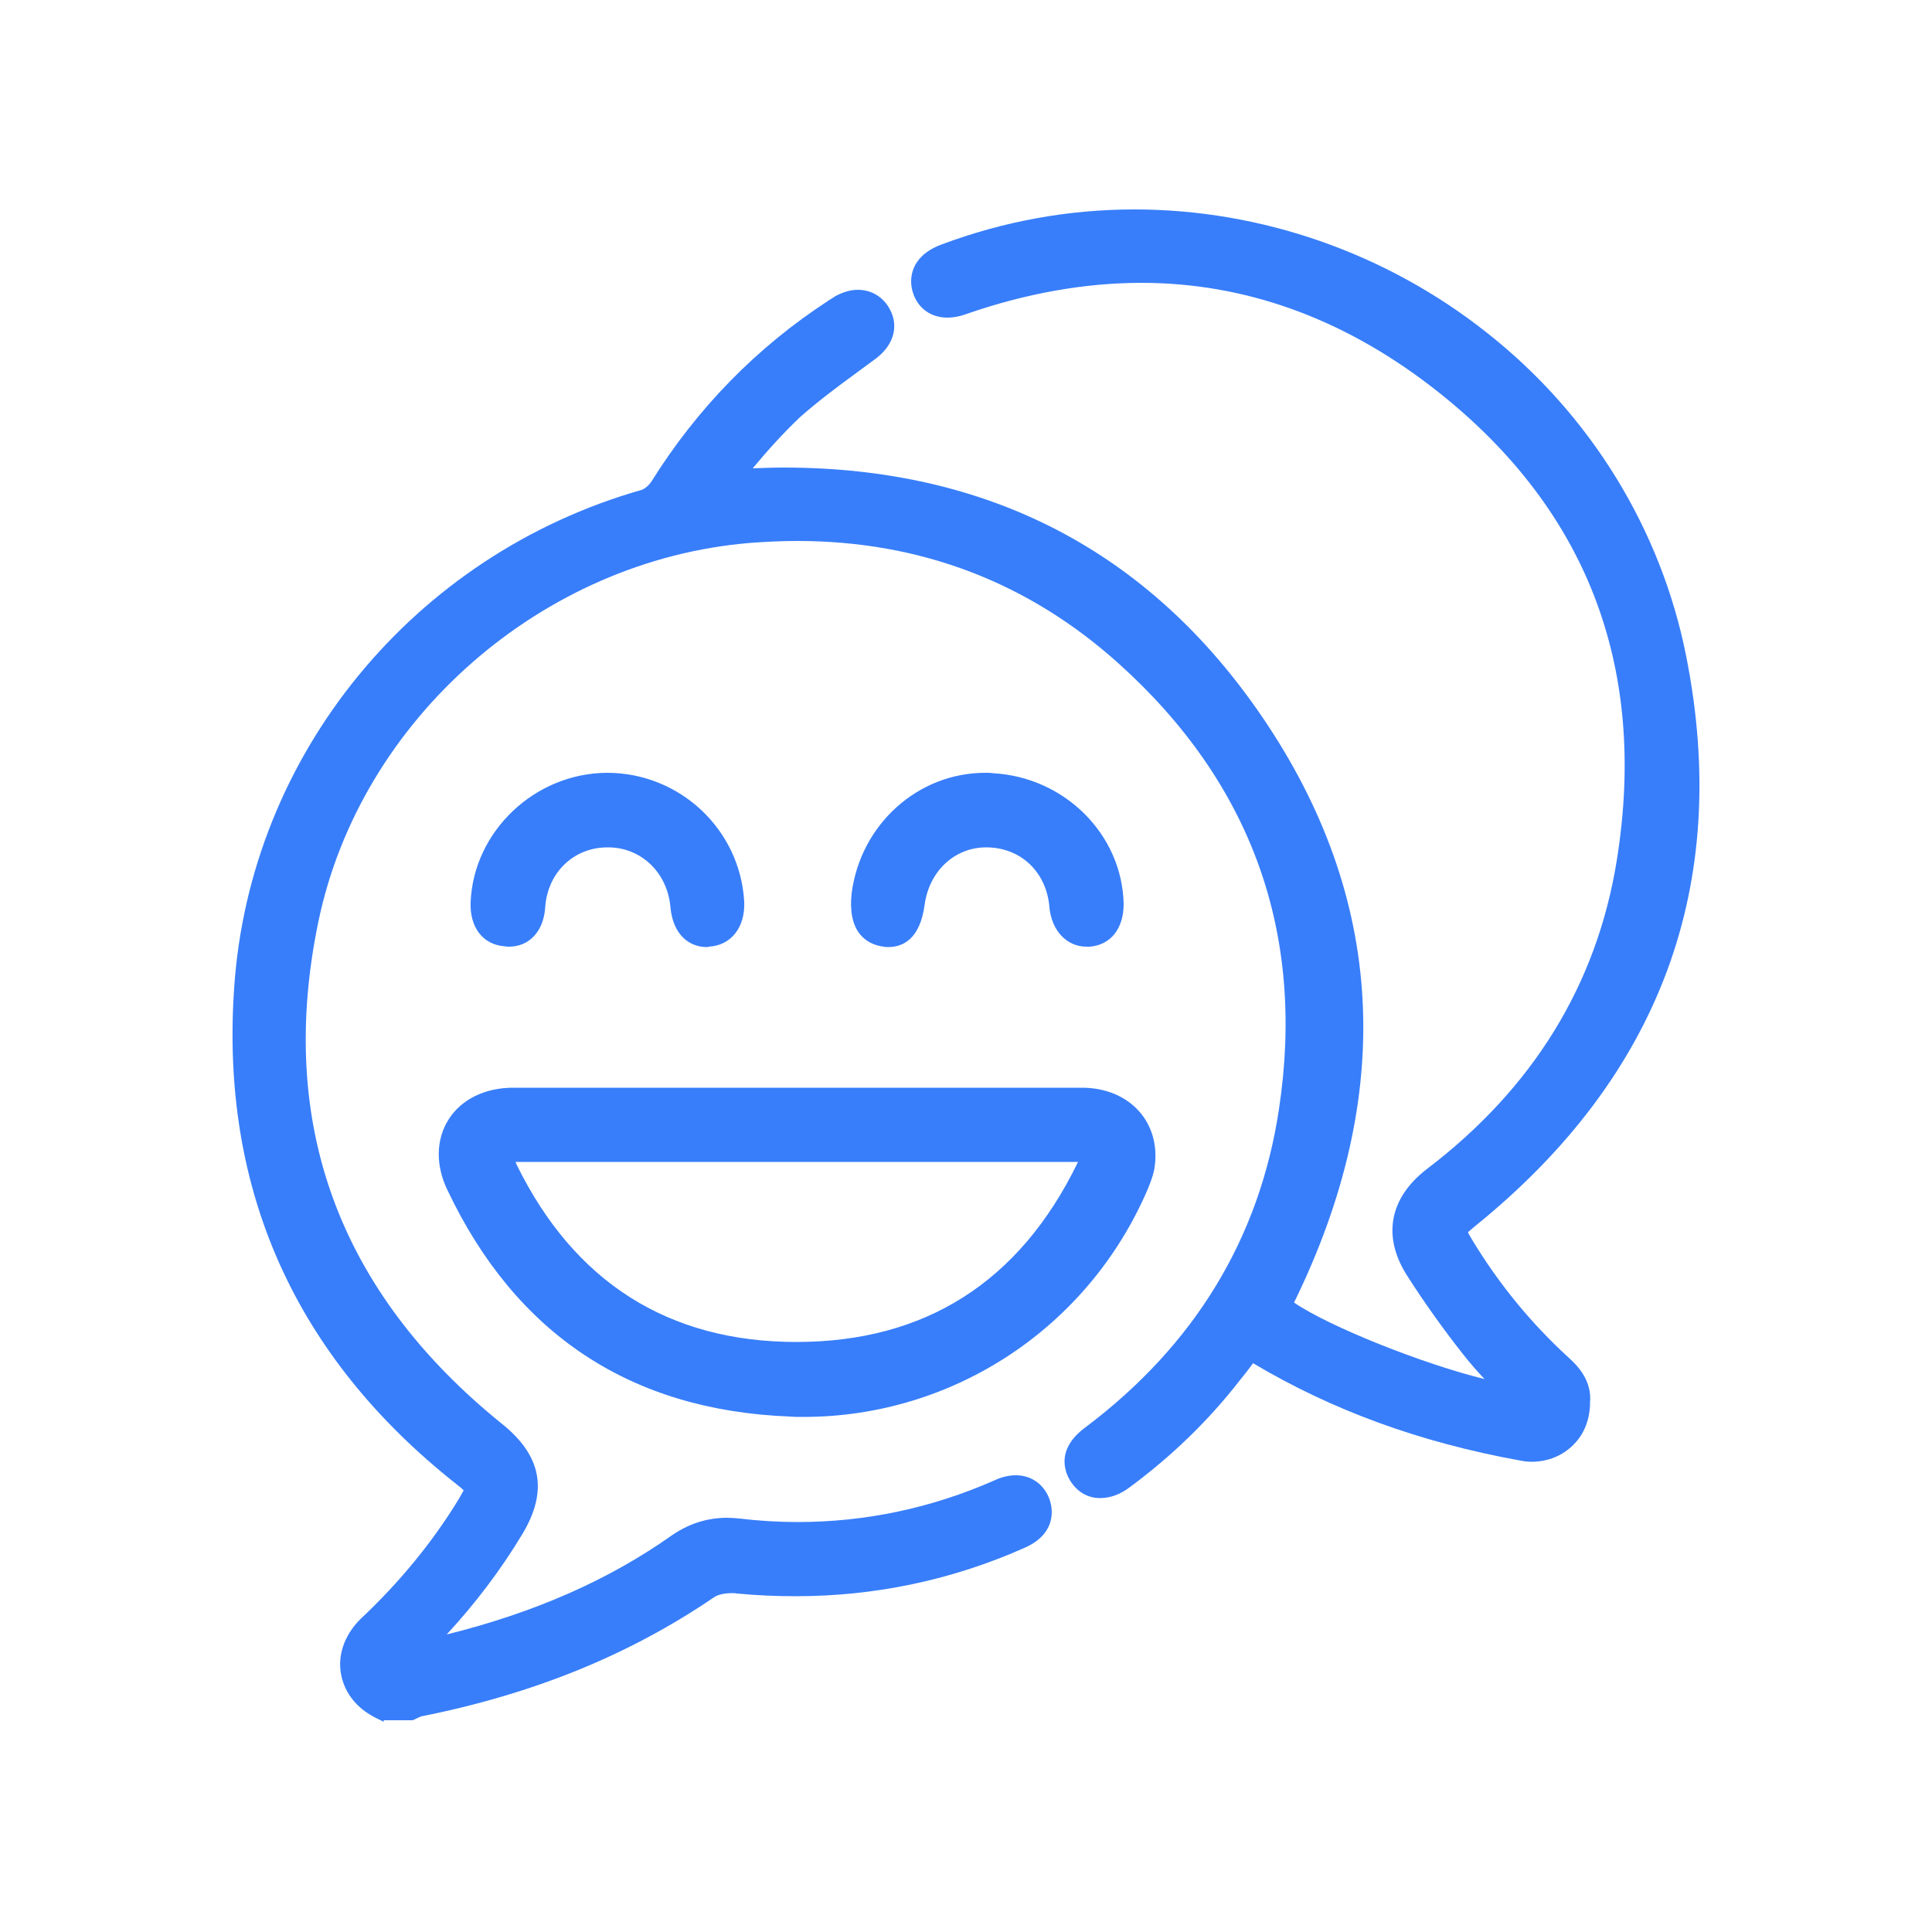 <svg width="70" height="70" viewBox="0 0 70 70" fill="none" xmlns="http://www.w3.org/2000/svg">
<g id="customer-satisfaction-02">
<path id="Vector" d="M13.902 62.384L13.79 62.328C13.636 62.258 13.482 62.174 13.328 62.076C12.768 61.712 12.404 61.152 12.334 60.508C12.264 59.836 12.544 59.164 13.076 58.646C14.49 57.316 15.68 55.86 16.618 54.32C16.702 54.18 16.758 54.068 16.8 53.998C16.716 53.914 16.576 53.802 16.52 53.76C10.696 49.154 7.98 43.106 8.484 35.798C9.044 27.356 14.98 20.104 23.24 17.752C23.338 17.724 23.506 17.598 23.604 17.444C25.256 14.798 27.412 12.586 30.016 10.892L30.03 10.878C30.058 10.864 30.1 10.836 30.128 10.822C30.17 10.794 30.212 10.766 30.254 10.738C30.534 10.584 30.814 10.5 31.08 10.5C31.528 10.5 31.92 10.71 32.172 11.088C32.592 11.732 32.424 12.46 31.752 12.978C31.486 13.174 31.22 13.37 30.954 13.566C30.282 14.056 29.596 14.574 28.98 15.12C28.378 15.694 27.818 16.31 27.272 16.968C27.65 16.954 28.014 16.94 28.392 16.94C35.812 16.94 41.65 19.978 45.738 25.984C50.19 32.522 50.582 39.648 46.886 47.194C48.146 48.062 51.562 49.42 53.788 49.966C53.508 49.672 53.242 49.364 52.99 49.042C52.276 48.132 51.604 47.194 50.988 46.228C50.078 44.814 50.33 43.414 51.688 42.364C55.538 39.438 57.848 35.686 58.576 31.192C59.724 24.08 57.442 18.284 51.814 13.972C48.594 11.508 45.08 10.248 41.356 10.248C39.312 10.248 37.17 10.626 35 11.382C34.776 11.466 34.538 11.508 34.328 11.508C33.754 11.508 33.306 11.2 33.11 10.696C32.97 10.346 32.984 9.982 33.124 9.674C33.236 9.422 33.502 9.086 34.104 8.862C36.344 8.022 38.696 7.588 41.104 7.588C45.696 7.588 50.232 9.17 53.872 12.054C57.624 15.008 60.186 19.18 61.096 23.786C62.734 32.046 60.158 38.99 53.466 44.408C53.41 44.45 53.27 44.576 53.186 44.646C53.214 44.716 53.284 44.828 53.368 44.968C54.32 46.536 55.482 47.95 56.812 49.168C57.19 49.504 57.68 50.036 57.61 50.82C57.61 51.394 57.414 51.94 57.022 52.332C56.63 52.738 56.084 52.962 55.496 52.962C55.356 52.962 55.23 52.948 55.09 52.92C51.45 52.262 48.272 51.1 45.402 49.392C45.374 49.434 45.346 49.462 45.318 49.504C45.192 49.672 45.052 49.854 44.912 50.022C43.792 51.464 42.462 52.752 40.95 53.872C40.586 54.152 40.222 54.278 39.858 54.278C39.438 54.278 39.074 54.082 38.822 53.718C38.64 53.466 38.164 52.57 39.326 51.716C43.288 48.734 45.64 44.856 46.34 40.18C47.306 33.81 45.346 28.378 40.544 24.052C37.268 21.098 33.348 19.6 28.882 19.6C28.322 19.6 27.762 19.628 27.188 19.67C19.642 20.286 13.062 26.054 11.536 33.39C10.024 40.67 12.25 46.788 18.172 51.576C19.628 52.738 19.866 54.012 18.928 55.58C18.144 56.882 17.22 58.1 16.184 59.22C19.39 58.422 22.05 57.246 24.332 55.636C24.934 55.216 25.606 54.992 26.348 54.992C26.488 54.992 26.642 55.006 26.796 55.02C27.51 55.104 28.21 55.146 28.91 55.146C31.346 55.146 33.754 54.642 36.036 53.634C36.302 53.508 36.568 53.452 36.806 53.452C37.352 53.452 37.8 53.76 38.01 54.278C38.234 54.866 38.122 55.65 37.114 56.084C34.496 57.246 31.71 57.834 28.84 57.834C28.14 57.834 27.426 57.806 26.712 57.736C26.642 57.722 26.586 57.722 26.516 57.722C26.25 57.722 26.012 57.778 25.886 57.862C22.806 59.962 19.334 61.376 15.26 62.188C15.232 62.202 15.19 62.216 15.134 62.244L14.952 62.328H13.902V62.384ZM29.106 51.338C28.938 51.338 28.77 51.338 28.616 51.324C22.848 51.1 18.69 48.342 16.212 43.12C15.778 42.224 15.792 41.286 16.254 40.558C16.716 39.83 17.57 39.41 18.592 39.41H28.938C30.072 39.41 31.22 39.41 32.354 39.41C33.502 39.41 34.636 39.41 35.784 39.41C36.932 39.41 38.066 39.41 39.2 39.41C40.054 39.41 40.782 39.718 41.272 40.264C41.72 40.768 41.93 41.454 41.846 42.196C41.818 42.462 41.734 42.728 41.594 43.064C39.452 48.09 34.552 51.338 29.106 51.338ZM18.676 42.098C18.69 42.126 18.704 42.154 18.718 42.196C20.804 46.452 24.22 48.622 28.854 48.622C33.516 48.622 36.932 46.452 39.032 42.154C39.046 42.126 39.046 42.112 39.06 42.098C39.032 42.098 39.018 42.098 38.99 42.098H18.774C18.746 42.098 18.704 42.098 18.676 42.098ZM32.186 34.314C32.13 34.314 32.074 34.314 32.018 34.3C31.668 34.258 31.36 34.104 31.15 33.838C30.884 33.502 30.786 32.998 30.856 32.368C31.178 29.876 33.25 28 35.7 28C35.784 28 35.882 28 35.966 28.014C38.584 28.154 40.656 30.24 40.712 32.746C40.712 33.642 40.25 34.23 39.494 34.3C39.452 34.3 39.41 34.3 39.368 34.3C38.654 34.3 38.108 33.726 38.024 32.886C37.926 31.626 37.03 30.744 35.812 30.702C35.784 30.702 35.756 30.702 35.728 30.702C34.594 30.702 33.67 31.556 33.502 32.774C33.334 34.048 32.69 34.314 32.186 34.314ZM25.606 34.314C25.032 34.314 24.388 33.936 24.29 32.858C24.178 31.612 23.226 30.702 22.036 30.702H22.008C20.79 30.702 19.838 31.612 19.754 32.872C19.698 33.74 19.18 34.3 18.438 34.3C18.396 34.3 18.34 34.3 18.284 34.286C17.5 34.23 17.01 33.6 17.052 32.676C17.164 30.114 19.376 28.014 21.994 28C24.626 28 26.81 30.044 26.964 32.662C27.006 33.6 26.488 34.258 25.676 34.3C25.662 34.314 25.634 34.314 25.606 34.314Z" fill="#387EFA"/>
</g>
</svg>
